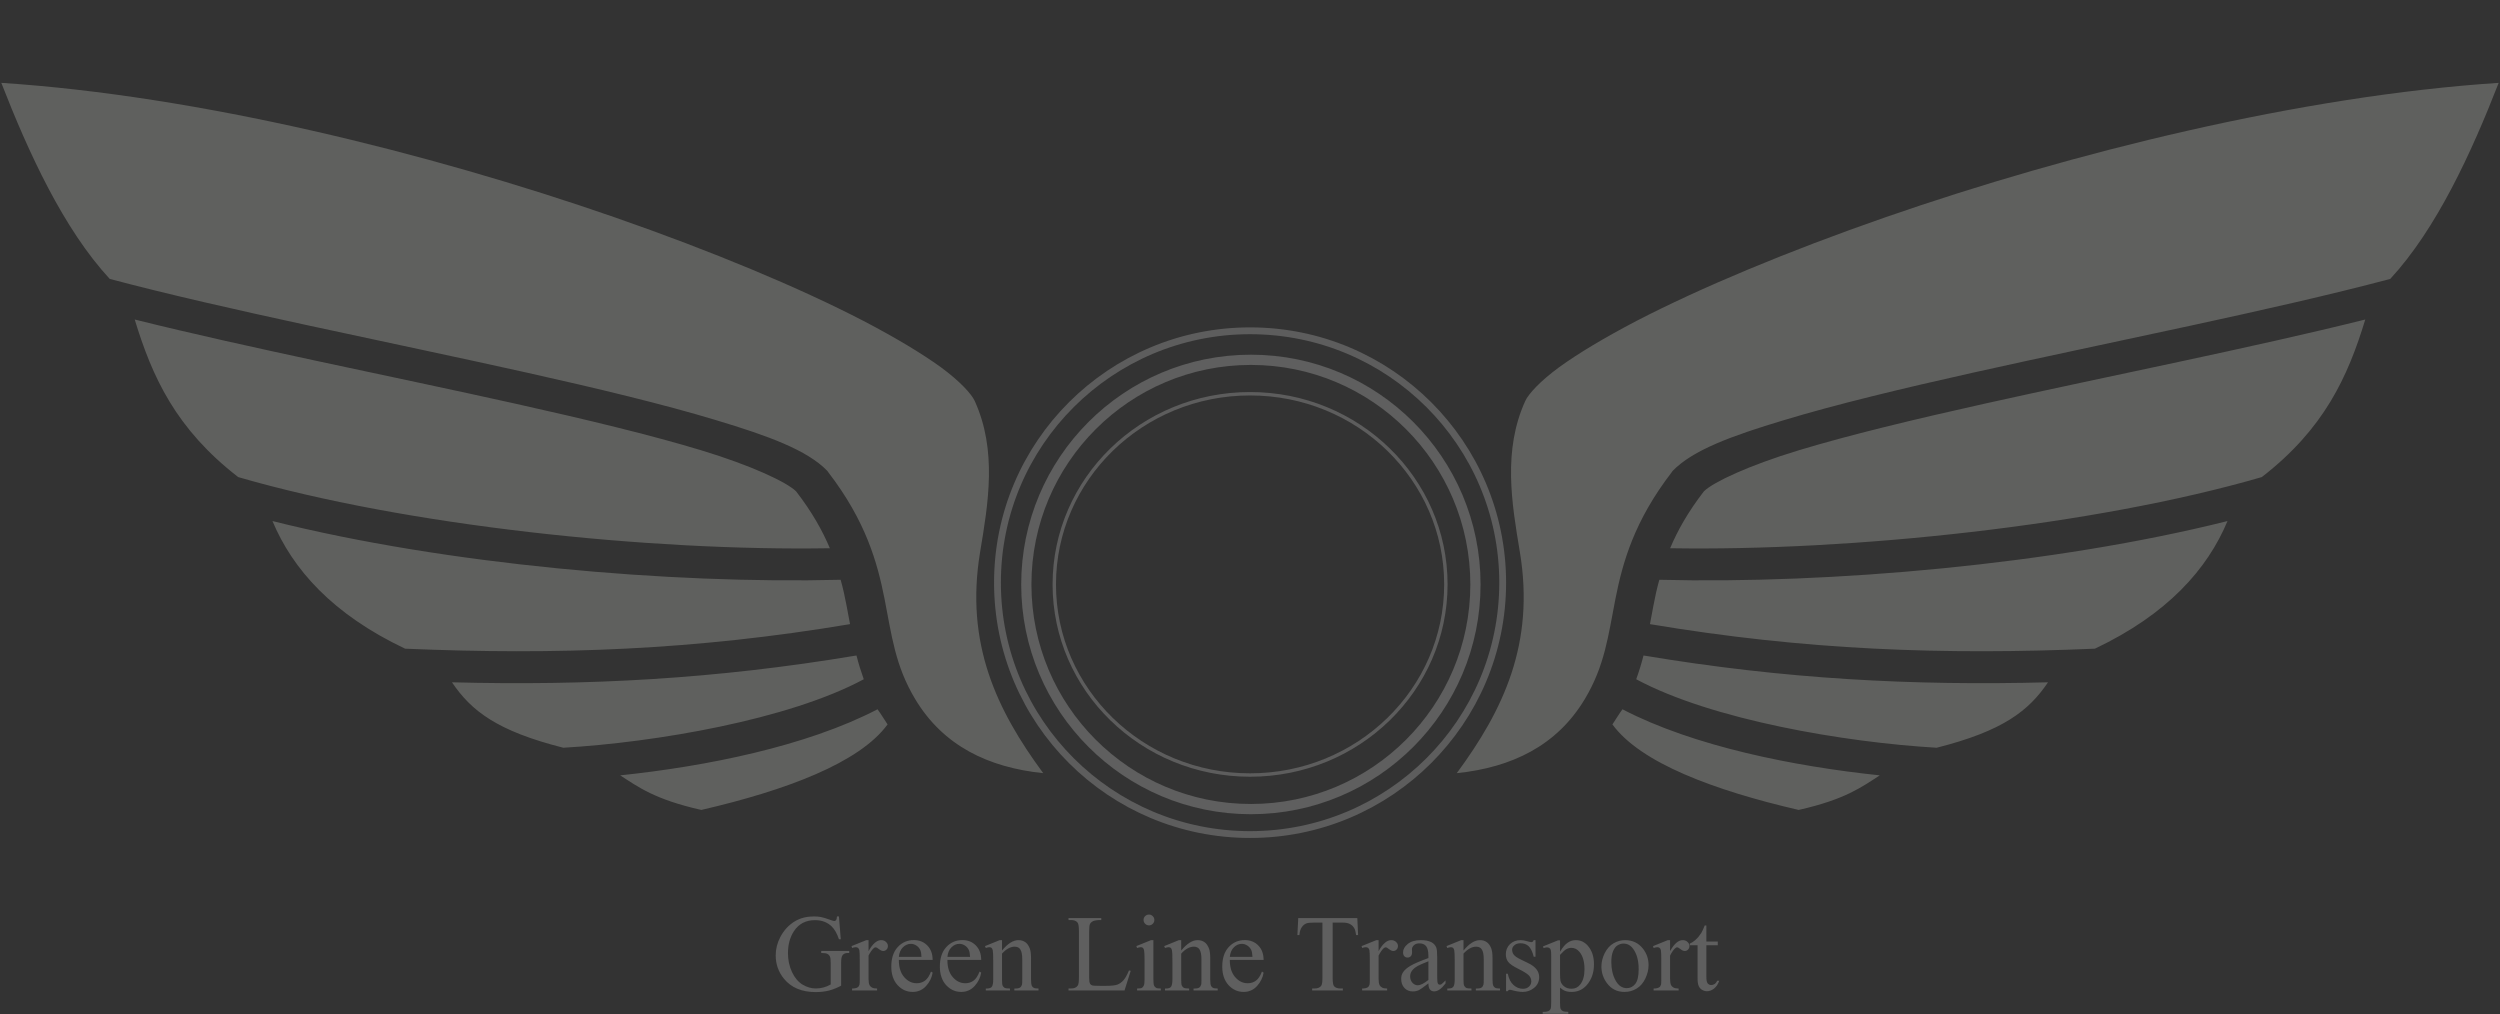 <svg width="732" height="297" viewBox="0 0 732 297" fill="none" xmlns="http://www.w3.org/2000/svg">
<rect x="0" y="0" width="732" height="297" fill="#333333" stroke="none"/>
<g opacity="0.75">
<path d="M245.641 268.328L246.188 275.016H245.641C245.089 273.349 244.375 272.094 243.5 271.25C242.24 270.031 240.62 269.422 238.641 269.422C235.943 269.422 233.891 270.49 232.484 272.625C231.307 274.427 230.719 276.573 230.719 279.062C230.719 281.083 231.109 282.927 231.891 284.594C232.672 286.26 233.693 287.484 234.953 288.266C236.224 289.036 237.526 289.422 238.859 289.422C239.641 289.422 240.396 289.323 241.125 289.125C241.854 288.927 242.557 288.635 243.234 288.25V282.125C243.234 281.062 243.151 280.37 242.984 280.047C242.828 279.714 242.578 279.464 242.234 279.297C241.901 279.12 241.307 279.031 240.453 279.031V278.438H248.656V279.031H248.266C247.453 279.031 246.896 279.302 246.594 279.844C246.385 280.229 246.281 280.99 246.281 282.125V288.609C245.083 289.255 243.901 289.729 242.734 290.031C241.568 290.333 240.271 290.484 238.844 290.484C234.75 290.484 231.641 289.172 229.516 286.547C227.922 284.578 227.125 282.307 227.125 279.734C227.125 277.87 227.573 276.083 228.469 274.375C229.531 272.344 230.99 270.781 232.844 269.688C234.396 268.781 236.229 268.328 238.344 268.328C239.115 268.328 239.812 268.391 240.438 268.516C241.073 268.641 241.969 268.917 243.125 269.344C243.708 269.562 244.099 269.672 244.297 269.672C244.495 269.672 244.661 269.583 244.797 269.406C244.943 269.219 245.031 268.859 245.062 268.328H245.641ZM254.312 275.266V278.484C255.51 276.339 256.74 275.266 258 275.266C258.573 275.266 259.047 275.443 259.422 275.797C259.797 276.141 259.984 276.542 259.984 277C259.984 277.406 259.849 277.75 259.578 278.031C259.307 278.312 258.984 278.453 258.609 278.453C258.245 278.453 257.833 278.276 257.375 277.922C256.927 277.557 256.594 277.375 256.375 277.375C256.188 277.375 255.984 277.479 255.766 277.688C255.297 278.115 254.812 278.818 254.312 279.797V286.656C254.312 287.448 254.411 288.047 254.609 288.453C254.745 288.734 254.984 288.969 255.328 289.156C255.672 289.344 256.167 289.438 256.812 289.438V290H249.484V289.438C250.214 289.438 250.755 289.323 251.109 289.094C251.37 288.927 251.552 288.661 251.656 288.297C251.708 288.12 251.734 287.615 251.734 286.781V281.234C251.734 279.568 251.698 278.578 251.625 278.266C251.562 277.943 251.438 277.708 251.25 277.562C251.073 277.417 250.849 277.344 250.578 277.344C250.255 277.344 249.891 277.422 249.484 277.578L249.328 277.016L253.656 275.266H254.312ZM263.188 281.078C263.177 283.203 263.693 284.87 264.734 286.078C265.776 287.286 267 287.891 268.406 287.891C269.344 287.891 270.156 287.635 270.844 287.125C271.542 286.604 272.125 285.719 272.594 284.469L273.078 284.781C272.859 286.208 272.224 287.51 271.172 288.688C270.12 289.854 268.802 290.438 267.219 290.438C265.5 290.438 264.026 289.771 262.797 288.438C261.578 287.094 260.969 285.292 260.969 283.031C260.969 280.583 261.594 278.677 262.844 277.312C264.104 275.938 265.682 275.25 267.578 275.25C269.182 275.25 270.5 275.781 271.531 276.844C272.562 277.896 273.078 279.307 273.078 281.078H263.188ZM263.188 280.172H269.812C269.76 279.255 269.651 278.609 269.484 278.234C269.224 277.651 268.833 277.193 268.312 276.859C267.802 276.526 267.266 276.359 266.703 276.359C265.839 276.359 265.062 276.698 264.375 277.375C263.698 278.042 263.302 278.974 263.188 280.172ZM277.406 281.078C277.396 283.203 277.911 284.87 278.953 286.078C279.995 287.286 281.219 287.891 282.625 287.891C283.562 287.891 284.375 287.635 285.062 287.125C285.76 286.604 286.344 285.719 286.812 284.469L287.297 284.781C287.078 286.208 286.443 287.51 285.391 288.688C284.339 289.854 283.021 290.438 281.438 290.438C279.719 290.438 278.245 289.771 277.016 288.438C275.797 287.094 275.188 285.292 275.188 283.031C275.188 280.583 275.812 278.677 277.062 277.312C278.323 275.938 279.901 275.25 281.797 275.25C283.401 275.25 284.719 275.781 285.75 276.844C286.781 277.896 287.297 279.307 287.297 281.078H277.406ZM277.406 280.172H284.031C283.979 279.255 283.87 278.609 283.703 278.234C283.443 277.651 283.052 277.193 282.531 276.859C282.021 276.526 281.484 276.359 280.922 276.359C280.057 276.359 279.281 276.698 278.594 277.375C277.917 278.042 277.521 278.974 277.406 280.172ZM293.391 278.297C295.068 276.276 296.667 275.266 298.188 275.266C298.969 275.266 299.641 275.464 300.203 275.859C300.766 276.245 301.214 276.885 301.547 277.781C301.776 278.406 301.891 279.365 301.891 280.656V286.766C301.891 287.672 301.964 288.286 302.109 288.609C302.224 288.87 302.406 289.073 302.656 289.219C302.917 289.365 303.391 289.438 304.078 289.438V290H297V289.438H297.297C297.964 289.438 298.427 289.339 298.688 289.141C298.958 288.932 299.146 288.63 299.25 288.234C299.292 288.078 299.312 287.589 299.312 286.766V280.906C299.312 279.604 299.141 278.661 298.797 278.078C298.464 277.484 297.896 277.188 297.094 277.188C295.854 277.188 294.62 277.865 293.391 279.219V286.766C293.391 287.734 293.448 288.333 293.562 288.562C293.708 288.865 293.906 289.089 294.156 289.234C294.417 289.37 294.938 289.438 295.719 289.438V290H288.641V289.438H288.953C289.682 289.438 290.172 289.255 290.422 288.891C290.682 288.516 290.812 287.807 290.812 286.766V281.453C290.812 279.734 290.771 278.688 290.688 278.312C290.615 277.938 290.495 277.682 290.328 277.547C290.172 277.411 289.958 277.344 289.688 277.344C289.396 277.344 289.047 277.422 288.641 277.578L288.406 277.016L292.719 275.266H293.391V278.297ZM330.562 284.141L331.078 284.25L329.266 290H312.859V289.422H313.656C314.552 289.422 315.193 289.13 315.578 288.547C315.797 288.214 315.906 287.443 315.906 286.234V272.562C315.906 271.24 315.76 270.411 315.469 270.078C315.062 269.62 314.458 269.391 313.656 269.391H312.859V268.812H322.453V269.391C321.328 269.38 320.536 269.484 320.078 269.703C319.63 269.922 319.323 270.198 319.156 270.531C318.99 270.865 318.906 271.661 318.906 272.922V286.234C318.906 287.099 318.99 287.693 319.156 288.016C319.281 288.234 319.474 288.396 319.734 288.5C319.995 288.604 320.807 288.656 322.172 288.656H323.719C325.344 288.656 326.484 288.536 327.141 288.297C327.797 288.057 328.396 287.635 328.938 287.031C329.479 286.417 330.021 285.453 330.562 284.141ZM336.422 267.781C336.859 267.781 337.229 267.938 337.531 268.25C337.844 268.552 338 268.922 338 269.359C338 269.797 337.844 270.172 337.531 270.484C337.229 270.797 336.859 270.953 336.422 270.953C335.984 270.953 335.609 270.797 335.297 270.484C334.984 270.172 334.828 269.797 334.828 269.359C334.828 268.922 334.979 268.552 335.281 268.25C335.594 267.938 335.974 267.781 336.422 267.781ZM337.719 275.266V286.766C337.719 287.661 337.781 288.26 337.906 288.562C338.042 288.854 338.234 289.073 338.484 289.219C338.745 289.365 339.214 289.438 339.891 289.438V290H332.938V289.438C333.635 289.438 334.104 289.37 334.344 289.234C334.583 289.099 334.771 288.875 334.906 288.562C335.052 288.25 335.125 287.651 335.125 286.766V281.25C335.125 279.698 335.078 278.693 334.984 278.234C334.911 277.901 334.797 277.672 334.641 277.547C334.484 277.411 334.271 277.344 334 277.344C333.708 277.344 333.354 277.422 332.938 277.578L332.719 277.016L337.031 275.266H337.719ZM345.859 278.297C347.536 276.276 349.135 275.266 350.656 275.266C351.438 275.266 352.109 275.464 352.672 275.859C353.234 276.245 353.682 276.885 354.016 277.781C354.245 278.406 354.359 279.365 354.359 280.656V286.766C354.359 287.672 354.432 288.286 354.578 288.609C354.693 288.87 354.875 289.073 355.125 289.219C355.385 289.365 355.859 289.438 356.547 289.438V290H349.469V289.438H349.766C350.432 289.438 350.896 289.339 351.156 289.141C351.427 288.932 351.615 288.63 351.719 288.234C351.76 288.078 351.781 287.589 351.781 286.766V280.906C351.781 279.604 351.609 278.661 351.266 278.078C350.932 277.484 350.365 277.188 349.562 277.188C348.323 277.188 347.089 277.865 345.859 279.219V286.766C345.859 287.734 345.917 288.333 346.031 288.562C346.177 288.865 346.375 289.089 346.625 289.234C346.885 289.37 347.406 289.438 348.188 289.438V290H341.109V289.438H341.422C342.151 289.438 342.641 289.255 342.891 288.891C343.151 288.516 343.281 287.807 343.281 286.766V281.453C343.281 279.734 343.24 278.688 343.156 278.312C343.083 277.938 342.964 277.682 342.797 277.547C342.641 277.411 342.427 277.344 342.156 277.344C341.865 277.344 341.516 277.422 341.109 277.578L340.875 277.016L345.188 275.266H345.859V278.297ZM360.094 281.078C360.083 283.203 360.599 284.87 361.641 286.078C362.682 287.286 363.906 287.891 365.312 287.891C366.25 287.891 367.062 287.635 367.75 287.125C368.448 286.604 369.031 285.719 369.5 284.469L369.984 284.781C369.766 286.208 369.13 287.51 368.078 288.688C367.026 289.854 365.708 290.438 364.125 290.438C362.406 290.438 360.932 289.771 359.703 288.438C358.484 287.094 357.875 285.292 357.875 283.031C357.875 280.583 358.5 278.677 359.75 277.312C361.01 275.938 362.589 275.25 364.484 275.25C366.089 275.25 367.406 275.781 368.438 276.844C369.469 277.896 369.984 279.307 369.984 281.078H360.094ZM360.094 280.172H366.719C366.667 279.255 366.557 278.609 366.391 278.234C366.13 277.651 365.74 277.193 365.219 276.859C364.708 276.526 364.172 276.359 363.609 276.359C362.745 276.359 361.969 276.698 361.281 277.375C360.604 278.042 360.208 278.974 360.094 280.172ZM397.422 268.812L397.656 273.781H397.062C396.948 272.906 396.792 272.281 396.594 271.906C396.271 271.302 395.839 270.859 395.297 270.578C394.766 270.286 394.062 270.141 393.188 270.141H390.203V286.328C390.203 287.63 390.344 288.443 390.625 288.766C391.021 289.203 391.63 289.422 392.453 289.422H393.188V290H384.203V289.422H384.953C385.849 289.422 386.484 289.151 386.859 288.609C387.089 288.276 387.203 287.516 387.203 286.328V270.141H384.656C383.667 270.141 382.964 270.214 382.547 270.359C382.005 270.557 381.542 270.938 381.156 271.5C380.771 272.062 380.542 272.823 380.469 273.781H379.875L380.125 268.812H397.422ZM403.656 275.266V278.484C404.854 276.339 406.083 275.266 407.344 275.266C407.917 275.266 408.391 275.443 408.766 275.797C409.141 276.141 409.328 276.542 409.328 277C409.328 277.406 409.193 277.75 408.922 278.031C408.651 278.312 408.328 278.453 407.953 278.453C407.589 278.453 407.177 278.276 406.719 277.922C406.271 277.557 405.938 277.375 405.719 277.375C405.531 277.375 405.328 277.479 405.109 277.688C404.641 278.115 404.156 278.818 403.656 279.797V286.656C403.656 287.448 403.755 288.047 403.953 288.453C404.089 288.734 404.328 288.969 404.672 289.156C405.016 289.344 405.51 289.438 406.156 289.438V290H398.828V289.438C399.557 289.438 400.099 289.323 400.453 289.094C400.714 288.927 400.896 288.661 401 288.297C401.052 288.12 401.078 287.615 401.078 286.781V281.234C401.078 279.568 401.042 278.578 400.969 278.266C400.906 277.943 400.781 277.708 400.594 277.562C400.417 277.417 400.193 277.344 399.922 277.344C399.599 277.344 399.234 277.422 398.828 277.578L398.672 277.016L403 275.266H403.656ZM418.234 287.938C416.766 289.073 415.844 289.729 415.469 289.906C414.906 290.167 414.307 290.297 413.672 290.297C412.682 290.297 411.865 289.958 411.219 289.281C410.583 288.604 410.266 287.714 410.266 286.609C410.266 285.911 410.422 285.307 410.734 284.797C411.161 284.089 411.901 283.422 412.953 282.797C414.016 282.172 415.776 281.411 418.234 280.516V279.953C418.234 278.526 418.005 277.547 417.547 277.016C417.099 276.484 416.443 276.219 415.578 276.219C414.922 276.219 414.401 276.396 414.016 276.75C413.62 277.104 413.422 277.51 413.422 277.969L413.453 278.875C413.453 279.354 413.328 279.724 413.078 279.984C412.839 280.245 412.521 280.375 412.125 280.375C411.74 280.375 411.422 280.24 411.172 279.969C410.932 279.698 410.812 279.328 410.812 278.859C410.812 277.964 411.271 277.141 412.188 276.391C413.104 275.641 414.391 275.266 416.047 275.266C417.318 275.266 418.359 275.479 419.172 275.906C419.786 276.229 420.24 276.734 420.531 277.422C420.719 277.87 420.812 278.786 420.812 280.172V285.031C420.812 286.396 420.839 287.234 420.891 287.547C420.943 287.849 421.026 288.052 421.141 288.156C421.266 288.26 421.406 288.312 421.562 288.312C421.729 288.312 421.875 288.276 422 288.203C422.219 288.068 422.641 287.688 423.266 287.062V287.938C422.099 289.5 420.984 290.281 419.922 290.281C419.411 290.281 419.005 290.104 418.703 289.75C418.401 289.396 418.245 288.792 418.234 287.938ZM418.234 286.922V281.469C416.661 282.094 415.646 282.536 415.188 282.797C414.365 283.255 413.776 283.734 413.422 284.234C413.068 284.734 412.891 285.281 412.891 285.875C412.891 286.625 413.115 287.25 413.562 287.75C414.01 288.24 414.526 288.484 415.109 288.484C415.901 288.484 416.943 287.964 418.234 286.922ZM428.516 278.297C430.193 276.276 431.792 275.266 433.312 275.266C434.094 275.266 434.766 275.464 435.328 275.859C435.891 276.245 436.339 276.885 436.672 277.781C436.901 278.406 437.016 279.365 437.016 280.656V286.766C437.016 287.672 437.089 288.286 437.234 288.609C437.349 288.87 437.531 289.073 437.781 289.219C438.042 289.365 438.516 289.438 439.203 289.438V290H432.125V289.438H432.422C433.089 289.438 433.552 289.339 433.812 289.141C434.083 288.932 434.271 288.63 434.375 288.234C434.417 288.078 434.438 287.589 434.438 286.766V280.906C434.438 279.604 434.266 278.661 433.922 278.078C433.589 277.484 433.021 277.188 432.219 277.188C430.979 277.188 429.745 277.865 428.516 279.219V286.766C428.516 287.734 428.573 288.333 428.688 288.562C428.833 288.865 429.031 289.089 429.281 289.234C429.542 289.37 430.062 289.438 430.844 289.438V290H423.766V289.438H424.078C424.807 289.438 425.297 289.255 425.547 288.891C425.807 288.516 425.938 287.807 425.938 286.766V281.453C425.938 279.734 425.896 278.688 425.812 278.312C425.74 277.938 425.62 277.682 425.453 277.547C425.297 277.411 425.083 277.344 424.812 277.344C424.521 277.344 424.172 277.422 423.766 277.578L423.531 277.016L427.844 275.266H428.516V278.297ZM449.594 275.266V280.141H449.078C448.682 278.609 448.172 277.568 447.547 277.016C446.932 276.464 446.146 276.188 445.188 276.188C444.458 276.188 443.87 276.38 443.422 276.766C442.974 277.151 442.75 277.578 442.75 278.047C442.75 278.63 442.917 279.13 443.25 279.547C443.573 279.974 444.229 280.427 445.219 280.906L447.5 282.016C449.615 283.047 450.672 284.406 450.672 286.094C450.672 287.396 450.177 288.448 449.188 289.25C448.208 290.042 447.109 290.438 445.891 290.438C445.016 290.438 444.016 290.281 442.891 289.969C442.547 289.865 442.266 289.812 442.047 289.812C441.807 289.812 441.62 289.948 441.484 290.219H440.969V285.109H441.484C441.776 286.568 442.333 287.667 443.156 288.406C443.979 289.146 444.901 289.516 445.922 289.516C446.641 289.516 447.224 289.307 447.672 288.891C448.13 288.464 448.359 287.953 448.359 287.359C448.359 286.641 448.104 286.036 447.594 285.547C447.094 285.057 446.089 284.438 444.578 283.688C443.068 282.938 442.078 282.26 441.609 281.656C441.141 281.062 440.906 280.312 440.906 279.406C440.906 278.229 441.307 277.245 442.109 276.453C442.922 275.661 443.969 275.266 445.25 275.266C445.812 275.266 446.495 275.385 447.297 275.625C447.828 275.781 448.182 275.859 448.359 275.859C448.526 275.859 448.656 275.823 448.75 275.75C448.844 275.677 448.953 275.516 449.078 275.266H449.594ZM451.781 277.109L456.188 275.328H456.781V278.672C457.521 277.411 458.26 276.531 459 276.031C459.75 275.521 460.536 275.266 461.359 275.266C462.797 275.266 463.995 275.828 464.953 276.953C466.13 278.328 466.719 280.12 466.719 282.328C466.719 284.797 466.01 286.839 464.594 288.453C463.427 289.776 461.958 290.438 460.188 290.438C459.417 290.438 458.75 290.328 458.188 290.109C457.771 289.953 457.302 289.641 456.781 289.172V293.531C456.781 294.51 456.839 295.13 456.953 295.391C457.078 295.661 457.286 295.875 457.578 296.031C457.88 296.188 458.422 296.266 459.203 296.266V296.844H451.703V296.266H452.094C452.667 296.276 453.156 296.167 453.562 295.938C453.76 295.823 453.911 295.635 454.016 295.375C454.13 295.125 454.188 294.479 454.188 293.438V279.906C454.188 278.979 454.146 278.391 454.062 278.141C453.979 277.891 453.844 277.703 453.656 277.578C453.479 277.453 453.234 277.391 452.922 277.391C452.672 277.391 452.354 277.464 451.969 277.609L451.781 277.109ZM456.781 279.594V284.938C456.781 286.094 456.828 286.854 456.922 287.219C457.068 287.823 457.422 288.354 457.984 288.812C458.557 289.271 459.276 289.5 460.141 289.5C461.182 289.5 462.026 289.094 462.672 288.281C463.516 287.219 463.938 285.724 463.938 283.797C463.938 281.609 463.458 279.927 462.5 278.75C461.833 277.938 461.042 277.531 460.125 277.531C459.625 277.531 459.13 277.656 458.641 277.906C458.266 278.094 457.646 278.656 456.781 279.594ZM475.812 275.266C477.979 275.266 479.719 276.089 481.031 277.734C482.146 279.141 482.703 280.755 482.703 282.578C482.703 283.859 482.396 285.156 481.781 286.469C481.167 287.781 480.318 288.771 479.234 289.438C478.161 290.104 476.964 290.438 475.641 290.438C473.484 290.438 471.771 289.578 470.5 287.859C469.427 286.411 468.891 284.786 468.891 282.984C468.891 281.672 469.214 280.37 469.859 279.078C470.516 277.776 471.375 276.818 472.438 276.203C473.5 275.578 474.625 275.266 475.812 275.266ZM475.328 276.281C474.776 276.281 474.219 276.448 473.656 276.781C473.104 277.104 472.656 277.677 472.312 278.5C471.969 279.323 471.797 280.38 471.797 281.672C471.797 283.755 472.208 285.552 473.031 287.062C473.865 288.573 474.958 289.328 476.312 289.328C477.323 289.328 478.156 288.911 478.812 288.078C479.469 287.245 479.797 285.812 479.797 283.781C479.797 281.24 479.25 279.24 478.156 277.781C477.417 276.781 476.474 276.281 475.328 276.281ZM489 275.266V278.484C490.198 276.339 491.427 275.266 492.688 275.266C493.26 275.266 493.734 275.443 494.109 275.797C494.484 276.141 494.672 276.542 494.672 277C494.672 277.406 494.536 277.75 494.266 278.031C493.995 278.312 493.672 278.453 493.297 278.453C492.932 278.453 492.521 278.276 492.062 277.922C491.615 277.557 491.281 277.375 491.062 277.375C490.875 277.375 490.672 277.479 490.453 277.688C489.984 278.115 489.5 278.818 489 279.797V286.656C489 287.448 489.099 288.047 489.297 288.453C489.432 288.734 489.672 288.969 490.016 289.156C490.359 289.344 490.854 289.438 491.5 289.438V290H484.172V289.438C484.901 289.438 485.443 289.323 485.797 289.094C486.057 288.927 486.24 288.661 486.344 288.297C486.396 288.12 486.422 287.615 486.422 286.781V281.234C486.422 279.568 486.385 278.578 486.312 278.266C486.25 277.943 486.125 277.708 485.938 277.562C485.76 277.417 485.536 277.344 485.266 277.344C484.943 277.344 484.578 277.422 484.172 277.578L484.016 277.016L488.344 275.266H489ZM499.625 270.984V275.688H502.969V276.781H499.625V286.062C499.625 286.99 499.755 287.615 500.016 287.938C500.286 288.26 500.63 288.422 501.047 288.422C501.391 288.422 501.724 288.318 502.047 288.109C502.37 287.891 502.62 287.573 502.797 287.156H503.406C503.042 288.177 502.526 288.948 501.859 289.469C501.193 289.979 500.505 290.234 499.797 290.234C499.318 290.234 498.849 290.104 498.391 289.844C497.932 289.573 497.594 289.193 497.375 288.703C497.156 288.203 497.047 287.438 497.047 286.406V276.781H494.781V276.266C495.354 276.036 495.938 275.651 496.531 275.109C497.135 274.557 497.672 273.906 498.141 273.156C498.38 272.76 498.714 272.036 499.141 270.984H499.625Z" fill="#F5F5F5" fill-opacity="0.3"/>
<path d="M731.614 24.261C673.955 28.029 606.773 44.614 552.058 63.613C523.243 73.644 497.878 84.27 479.155 93.968C469.787 98.869 462.078 103.486 456.489 107.54C450.897 111.647 447.534 115.359 446.607 117.381C439.998 131.892 442.627 147.312 445.022 161.664C449.454 188.452 440.176 207.885 426.537 226.386C442.638 224.707 455.775 218.382 463.976 204.787C469.945 194.89 470.904 185.95 473.006 175.319C475.107 164.688 478.471 152.587 489.473 138.276L489.612 138.077L489.751 137.879C495.7 131.756 506.979 127.64 522.345 123.017C537.649 118.389 556.882 113.766 577.702 109.115C618.698 99.969 665.784 90.743 699.867 81.665C713.434 66.985 723.659 44.672 731.614 24.261ZM692.555 93.55C659.28 101.855 617.644 110.056 581.082 118.199C560.392 122.808 541.351 127.394 526.628 131.86C512.034 136.283 501.66 141.155 498.897 143.866C494.219 149.935 491.162 155.402 489.014 160.523C541.827 161.411 613.211 153.951 662.25 139.692C680.472 125.601 687.412 110.435 692.555 93.55ZM652.216 152.562C601.367 165.31 535.729 171.035 485.856 169.757C485.13 172.32 484.6 174.794 484.133 177.273C483.77 179.078 483.467 180.941 483.104 182.747C528.536 190.375 568.954 191.827 613.378 189.935C634.652 179.867 646.358 166.61 652.216 152.562ZM599.66 199.778C560.106 200.808 522.634 198.861 481.217 191.927C480.633 194.239 479.924 196.541 479.084 198.885C501.123 210.745 540.149 217.38 567.059 218.939C586.5 214.019 594.02 208.128 599.66 199.778ZM475.053 207.681C474.261 208.717 472.86 211.015 472.116 212.108C480.328 223.368 501.837 231.41 526.655 237.151C540.28 234.065 544.996 230.516 550.405 227.023C525.398 224.412 495.959 218.557 475.065 207.682L475.053 207.681Z" fill="#F6FBF2" fill-opacity="0.3"/>
<path d="M0.381 24.261C58.039 28.029 125.222 44.614 179.936 63.613C208.752 73.644 234.117 84.27 252.84 93.968C262.208 98.869 269.916 103.486 275.506 107.54C281.098 111.647 284.46 115.359 285.388 117.381C291.997 131.892 289.368 147.312 286.972 161.664C282.541 188.452 291.818 207.885 305.458 226.386C289.357 224.707 276.22 218.382 268.018 204.787C262.05 194.89 261.09 185.95 258.989 175.319C256.887 164.688 253.524 152.587 242.521 138.276L242.383 138.077L242.244 137.879C236.295 131.756 225.016 127.64 209.649 123.017C194.346 118.389 175.113 113.766 154.293 109.115C113.297 99.969 66.21 90.743 32.128 81.665C18.561 66.985 8.336 44.672 0.381 24.261ZM39.44 93.55C72.715 101.855 114.351 110.056 150.913 118.199C171.603 122.808 190.644 127.394 205.367 131.86C219.961 136.283 230.335 141.155 233.098 143.866C237.776 149.935 240.833 155.402 242.981 160.523C190.168 161.411 118.784 153.951 69.745 139.692C51.523 125.601 44.582 110.435 39.44 93.55ZM79.778 152.562C130.628 165.31 196.266 171.035 246.139 169.757C246.865 172.32 247.395 174.794 247.862 177.273C248.225 179.078 248.528 180.941 248.891 182.747C203.458 190.375 163.041 191.827 118.617 189.935C97.343 179.867 85.637 166.61 79.778 152.562ZM132.334 199.778C171.888 200.808 209.36 198.861 250.778 191.927C251.361 194.239 252.071 196.541 252.91 198.885C230.872 210.745 191.845 217.38 164.936 218.939C145.494 214.019 137.975 208.128 132.334 199.778ZM256.942 207.681C257.734 208.717 259.134 211.015 259.879 212.108C251.667 223.368 230.158 231.41 205.34 237.151C191.714 234.065 186.999 230.516 181.589 227.023C206.597 224.412 236.035 218.557 256.929 207.682L256.942 207.681Z" fill="#F6FBF2" fill-opacity="0.3"/>
<path d="M439.986 170.607C439.986 211.336 406.874 244.358 366.023 244.358C325.172 244.358 292.06 211.336 292.06 170.607C292.06 129.878 325.172 96.856 366.023 96.856C406.874 96.856 439.986 129.878 439.986 170.607Z" stroke="#EFEFEF" stroke-opacity="0.3" stroke-width="2"/>
<path d="M432.011 171.128C432.011 207.455 402.572 236.904 366.259 236.904C329.945 236.904 300.506 207.455 300.506 171.128C300.506 134.8 329.945 105.352 366.259 105.352C402.572 105.352 432.011 134.8 432.011 171.128Z" stroke="#F5F5F5" stroke-opacity="0.3" stroke-width="3"/>
<path d="M423.352 171.109C423.352 201.925 397.697 226.929 366.023 226.929C334.349 226.929 308.694 201.925 308.694 171.109C308.694 140.293 334.349 115.289 366.023 115.289C397.697 115.289 423.352 140.293 423.352 171.109Z" stroke="#EFEFEF" stroke-opacity="0.3"/>
</g>
</svg>
